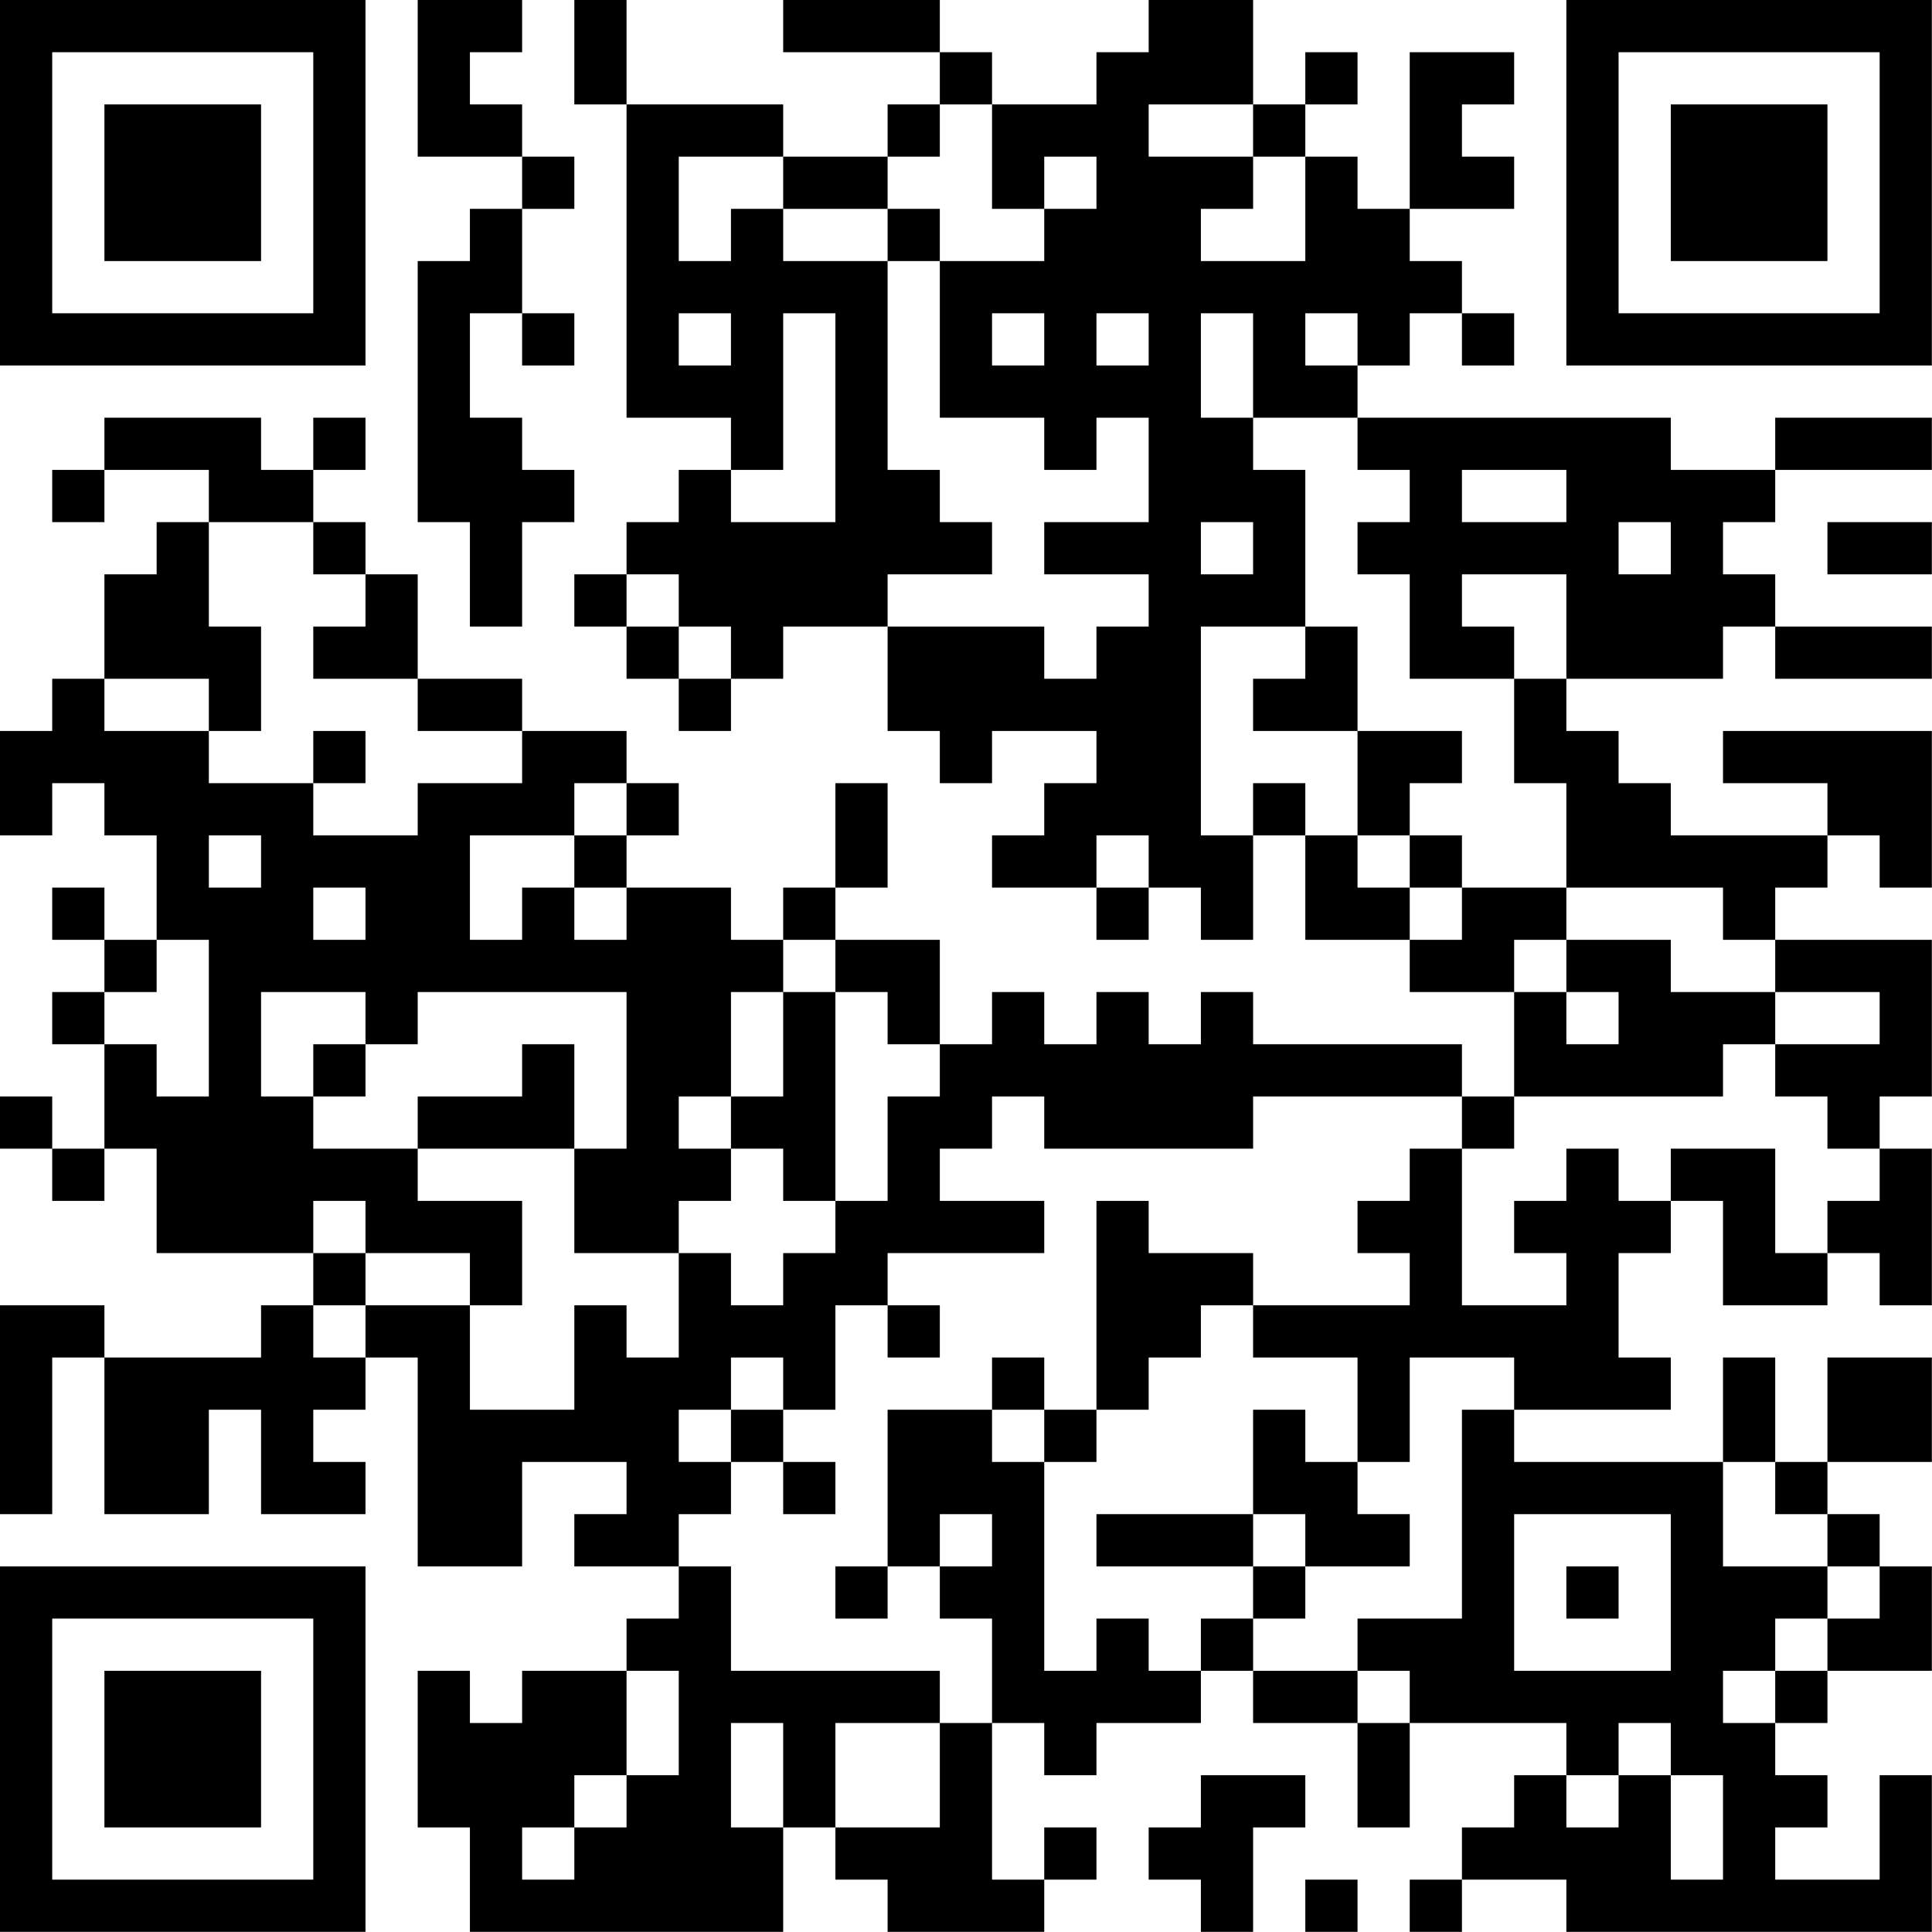 <?xml version="1.0" encoding="UTF-8"?>
<svg xmlns="http://www.w3.org/2000/svg" version="1.1" width="200" height="200" viewBox="0 0 200 200"><rect x="0" y="0" width="200" height="200" fill="#ffffff"/><g transform="scale(5.405)"><g transform="translate(0,0)"><path fill-rule="evenodd" d="M8 0L8 3L10 3L10 4L9 4L9 5L8 5L8 10L9 10L9 12L10 12L10 10L11 10L11 9L10 9L10 8L9 8L9 6L10 6L10 7L11 7L11 6L10 6L10 4L11 4L11 3L10 3L10 2L9 2L9 1L10 1L10 0ZM11 0L11 2L12 2L12 8L14 8L14 9L13 9L13 10L12 10L12 11L11 11L11 12L12 12L12 13L13 13L13 14L14 14L14 13L15 13L15 12L17 12L17 14L18 14L18 15L19 15L19 14L21 14L21 15L20 15L20 16L19 16L19 17L21 17L21 18L22 18L22 17L23 17L23 18L24 18L24 16L25 16L25 18L27 18L27 19L29 19L29 21L28 21L28 20L24 20L24 19L23 19L23 20L22 20L22 19L21 19L21 20L20 20L20 19L19 19L19 20L18 20L18 18L16 18L16 17L17 17L17 15L16 15L16 17L15 17L15 18L14 18L14 17L12 17L12 16L13 16L13 15L12 15L12 14L10 14L10 13L8 13L8 11L7 11L7 10L6 10L6 9L7 9L7 8L6 8L6 9L5 9L5 8L2 8L2 9L1 9L1 10L2 10L2 9L4 9L4 10L3 10L3 11L2 11L2 13L1 13L1 14L0 14L0 16L1 16L1 15L2 15L2 16L3 16L3 18L2 18L2 17L1 17L1 18L2 18L2 19L1 19L1 20L2 20L2 22L1 22L1 21L0 21L0 22L1 22L1 23L2 23L2 22L3 22L3 24L6 24L6 25L5 25L5 26L2 26L2 25L0 25L0 29L1 29L1 26L2 26L2 29L4 29L4 27L5 27L5 29L7 29L7 28L6 28L6 27L7 27L7 26L8 26L8 30L10 30L10 28L12 28L12 29L11 29L11 30L13 30L13 31L12 31L12 32L10 32L10 33L9 33L9 32L8 32L8 35L9 35L9 37L15 37L15 35L16 35L16 36L17 36L17 37L20 37L20 36L21 36L21 35L20 35L20 36L19 36L19 33L20 33L20 34L21 34L21 33L23 33L23 32L24 32L24 33L26 33L26 35L27 35L27 33L30 33L30 34L29 34L29 35L28 35L28 36L27 36L27 37L28 37L28 36L30 36L30 37L37 37L37 34L36 34L36 36L34 36L34 35L35 35L35 34L34 34L34 33L35 33L35 32L37 32L37 30L36 30L36 29L35 29L35 28L37 28L37 26L35 26L35 28L34 28L34 26L33 26L33 28L29 28L29 27L32 27L32 26L31 26L31 24L32 24L32 23L33 23L33 25L35 25L35 24L36 24L36 25L37 25L37 22L36 22L36 21L37 21L37 18L34 18L34 17L35 17L35 16L36 16L36 17L37 17L37 14L33 14L33 15L35 15L35 16L32 16L32 15L31 15L31 14L30 14L30 13L33 13L33 12L34 12L34 13L37 13L37 12L34 12L34 11L33 11L33 10L34 10L34 9L37 9L37 8L34 8L34 9L32 9L32 8L26 8L26 7L27 7L27 6L28 6L28 7L29 7L29 6L28 6L28 5L27 5L27 4L29 4L29 3L28 3L28 2L29 2L29 1L27 1L27 4L26 4L26 3L25 3L25 2L26 2L26 1L25 1L25 2L24 2L24 0L22 0L22 1L21 1L21 2L19 2L19 1L18 1L18 0L15 0L15 1L18 1L18 2L17 2L17 3L15 3L15 2L12 2L12 0ZM18 2L18 3L17 3L17 4L15 4L15 3L13 3L13 5L14 5L14 4L15 4L15 5L17 5L17 9L18 9L18 10L19 10L19 11L17 11L17 12L20 12L20 13L21 13L21 12L22 12L22 11L20 11L20 10L22 10L22 8L21 8L21 9L20 9L20 8L18 8L18 5L20 5L20 4L21 4L21 3L20 3L20 4L19 4L19 2ZM22 2L22 3L24 3L24 4L23 4L23 5L25 5L25 3L24 3L24 2ZM17 4L17 5L18 5L18 4ZM13 6L13 7L14 7L14 6ZM15 6L15 9L14 9L14 10L16 10L16 6ZM19 6L19 7L20 7L20 6ZM21 6L21 7L22 7L22 6ZM23 6L23 8L24 8L24 9L25 9L25 12L23 12L23 16L24 16L24 15L25 15L25 16L26 16L26 17L27 17L27 18L28 18L28 17L30 17L30 18L29 18L29 19L30 19L30 20L31 20L31 19L30 19L30 18L32 18L32 19L34 19L34 20L33 20L33 21L29 21L29 22L28 22L28 21L24 21L24 22L20 22L20 21L19 21L19 22L18 22L18 23L20 23L20 24L17 24L17 25L16 25L16 27L15 27L15 26L14 26L14 27L13 27L13 28L14 28L14 29L13 29L13 30L14 30L14 32L18 32L18 33L16 33L16 35L18 35L18 33L19 33L19 31L18 31L18 30L19 30L19 29L18 29L18 30L17 30L17 27L19 27L19 28L20 28L20 32L21 32L21 31L22 31L22 32L23 32L23 31L24 31L24 32L26 32L26 33L27 33L27 32L26 32L26 31L28 31L28 27L29 27L29 26L27 26L27 28L26 28L26 26L24 26L24 25L27 25L27 24L26 24L26 23L27 23L27 22L28 22L28 25L30 25L30 24L29 24L29 23L30 23L30 22L31 22L31 23L32 23L32 22L34 22L34 24L35 24L35 23L36 23L36 22L35 22L35 21L34 21L34 20L36 20L36 19L34 19L34 18L33 18L33 17L30 17L30 15L29 15L29 13L30 13L30 11L28 11L28 12L29 12L29 13L27 13L27 11L26 11L26 10L27 10L27 9L26 9L26 8L24 8L24 6ZM25 6L25 7L26 7L26 6ZM28 9L28 10L30 10L30 9ZM4 10L4 12L5 12L5 14L4 14L4 13L2 13L2 14L4 14L4 15L6 15L6 16L8 16L8 15L10 15L10 14L8 14L8 13L6 13L6 12L7 12L7 11L6 11L6 10ZM23 10L23 11L24 11L24 10ZM31 10L31 11L32 11L32 10ZM35 10L35 11L37 11L37 10ZM12 11L12 12L13 12L13 13L14 13L14 12L13 12L13 11ZM25 12L25 13L24 13L24 14L26 14L26 16L27 16L27 17L28 17L28 16L27 16L27 15L28 15L28 14L26 14L26 12ZM6 14L6 15L7 15L7 14ZM11 15L11 16L9 16L9 18L10 18L10 17L11 17L11 18L12 18L12 17L11 17L11 16L12 16L12 15ZM4 16L4 17L5 17L5 16ZM21 16L21 17L22 17L22 16ZM6 17L6 18L7 18L7 17ZM3 18L3 19L2 19L2 20L3 20L3 21L4 21L4 18ZM15 18L15 19L14 19L14 21L13 21L13 22L14 22L14 23L13 23L13 24L11 24L11 22L12 22L12 19L8 19L8 20L7 20L7 19L5 19L5 21L6 21L6 22L8 22L8 23L10 23L10 25L9 25L9 24L7 24L7 23L6 23L6 24L7 24L7 25L6 25L6 26L7 26L7 25L9 25L9 27L11 27L11 25L12 25L12 26L13 26L13 24L14 24L14 25L15 25L15 24L16 24L16 23L17 23L17 21L18 21L18 20L17 20L17 19L16 19L16 18ZM15 19L15 21L14 21L14 22L15 22L15 23L16 23L16 19ZM6 20L6 21L7 21L7 20ZM10 20L10 21L8 21L8 22L11 22L11 20ZM21 23L21 27L20 27L20 26L19 26L19 27L20 27L20 28L21 28L21 27L22 27L22 26L23 26L23 25L24 25L24 24L22 24L22 23ZM17 25L17 26L18 26L18 25ZM14 27L14 28L15 28L15 29L16 29L16 28L15 28L15 27ZM24 27L24 29L21 29L21 30L24 30L24 31L25 31L25 30L27 30L27 29L26 29L26 28L25 28L25 27ZM33 28L33 30L35 30L35 31L34 31L34 32L33 32L33 33L34 33L34 32L35 32L35 31L36 31L36 30L35 30L35 29L34 29L34 28ZM24 29L24 30L25 30L25 29ZM29 29L29 32L32 32L32 29ZM16 30L16 31L17 31L17 30ZM30 30L30 31L31 31L31 30ZM12 32L12 34L11 34L11 35L10 35L10 36L11 36L11 35L12 35L12 34L13 34L13 32ZM14 33L14 35L15 35L15 33ZM31 33L31 34L30 34L30 35L31 35L31 34L32 34L32 36L33 36L33 34L32 34L32 33ZM23 34L23 35L22 35L22 36L23 36L23 37L24 37L24 35L25 35L25 34ZM25 36L25 37L26 37L26 36ZM0 0L0 7L7 7L7 0ZM1 1L1 6L6 6L6 1ZM2 2L2 5L5 5L5 2ZM30 0L30 7L37 7L37 0ZM31 1L31 6L36 6L36 1ZM32 2L32 5L35 5L35 2ZM0 30L0 37L7 37L7 30ZM1 31L1 36L6 36L6 31ZM2 32L2 35L5 35L5 32Z" fill="#000000"/></g></g></svg>
